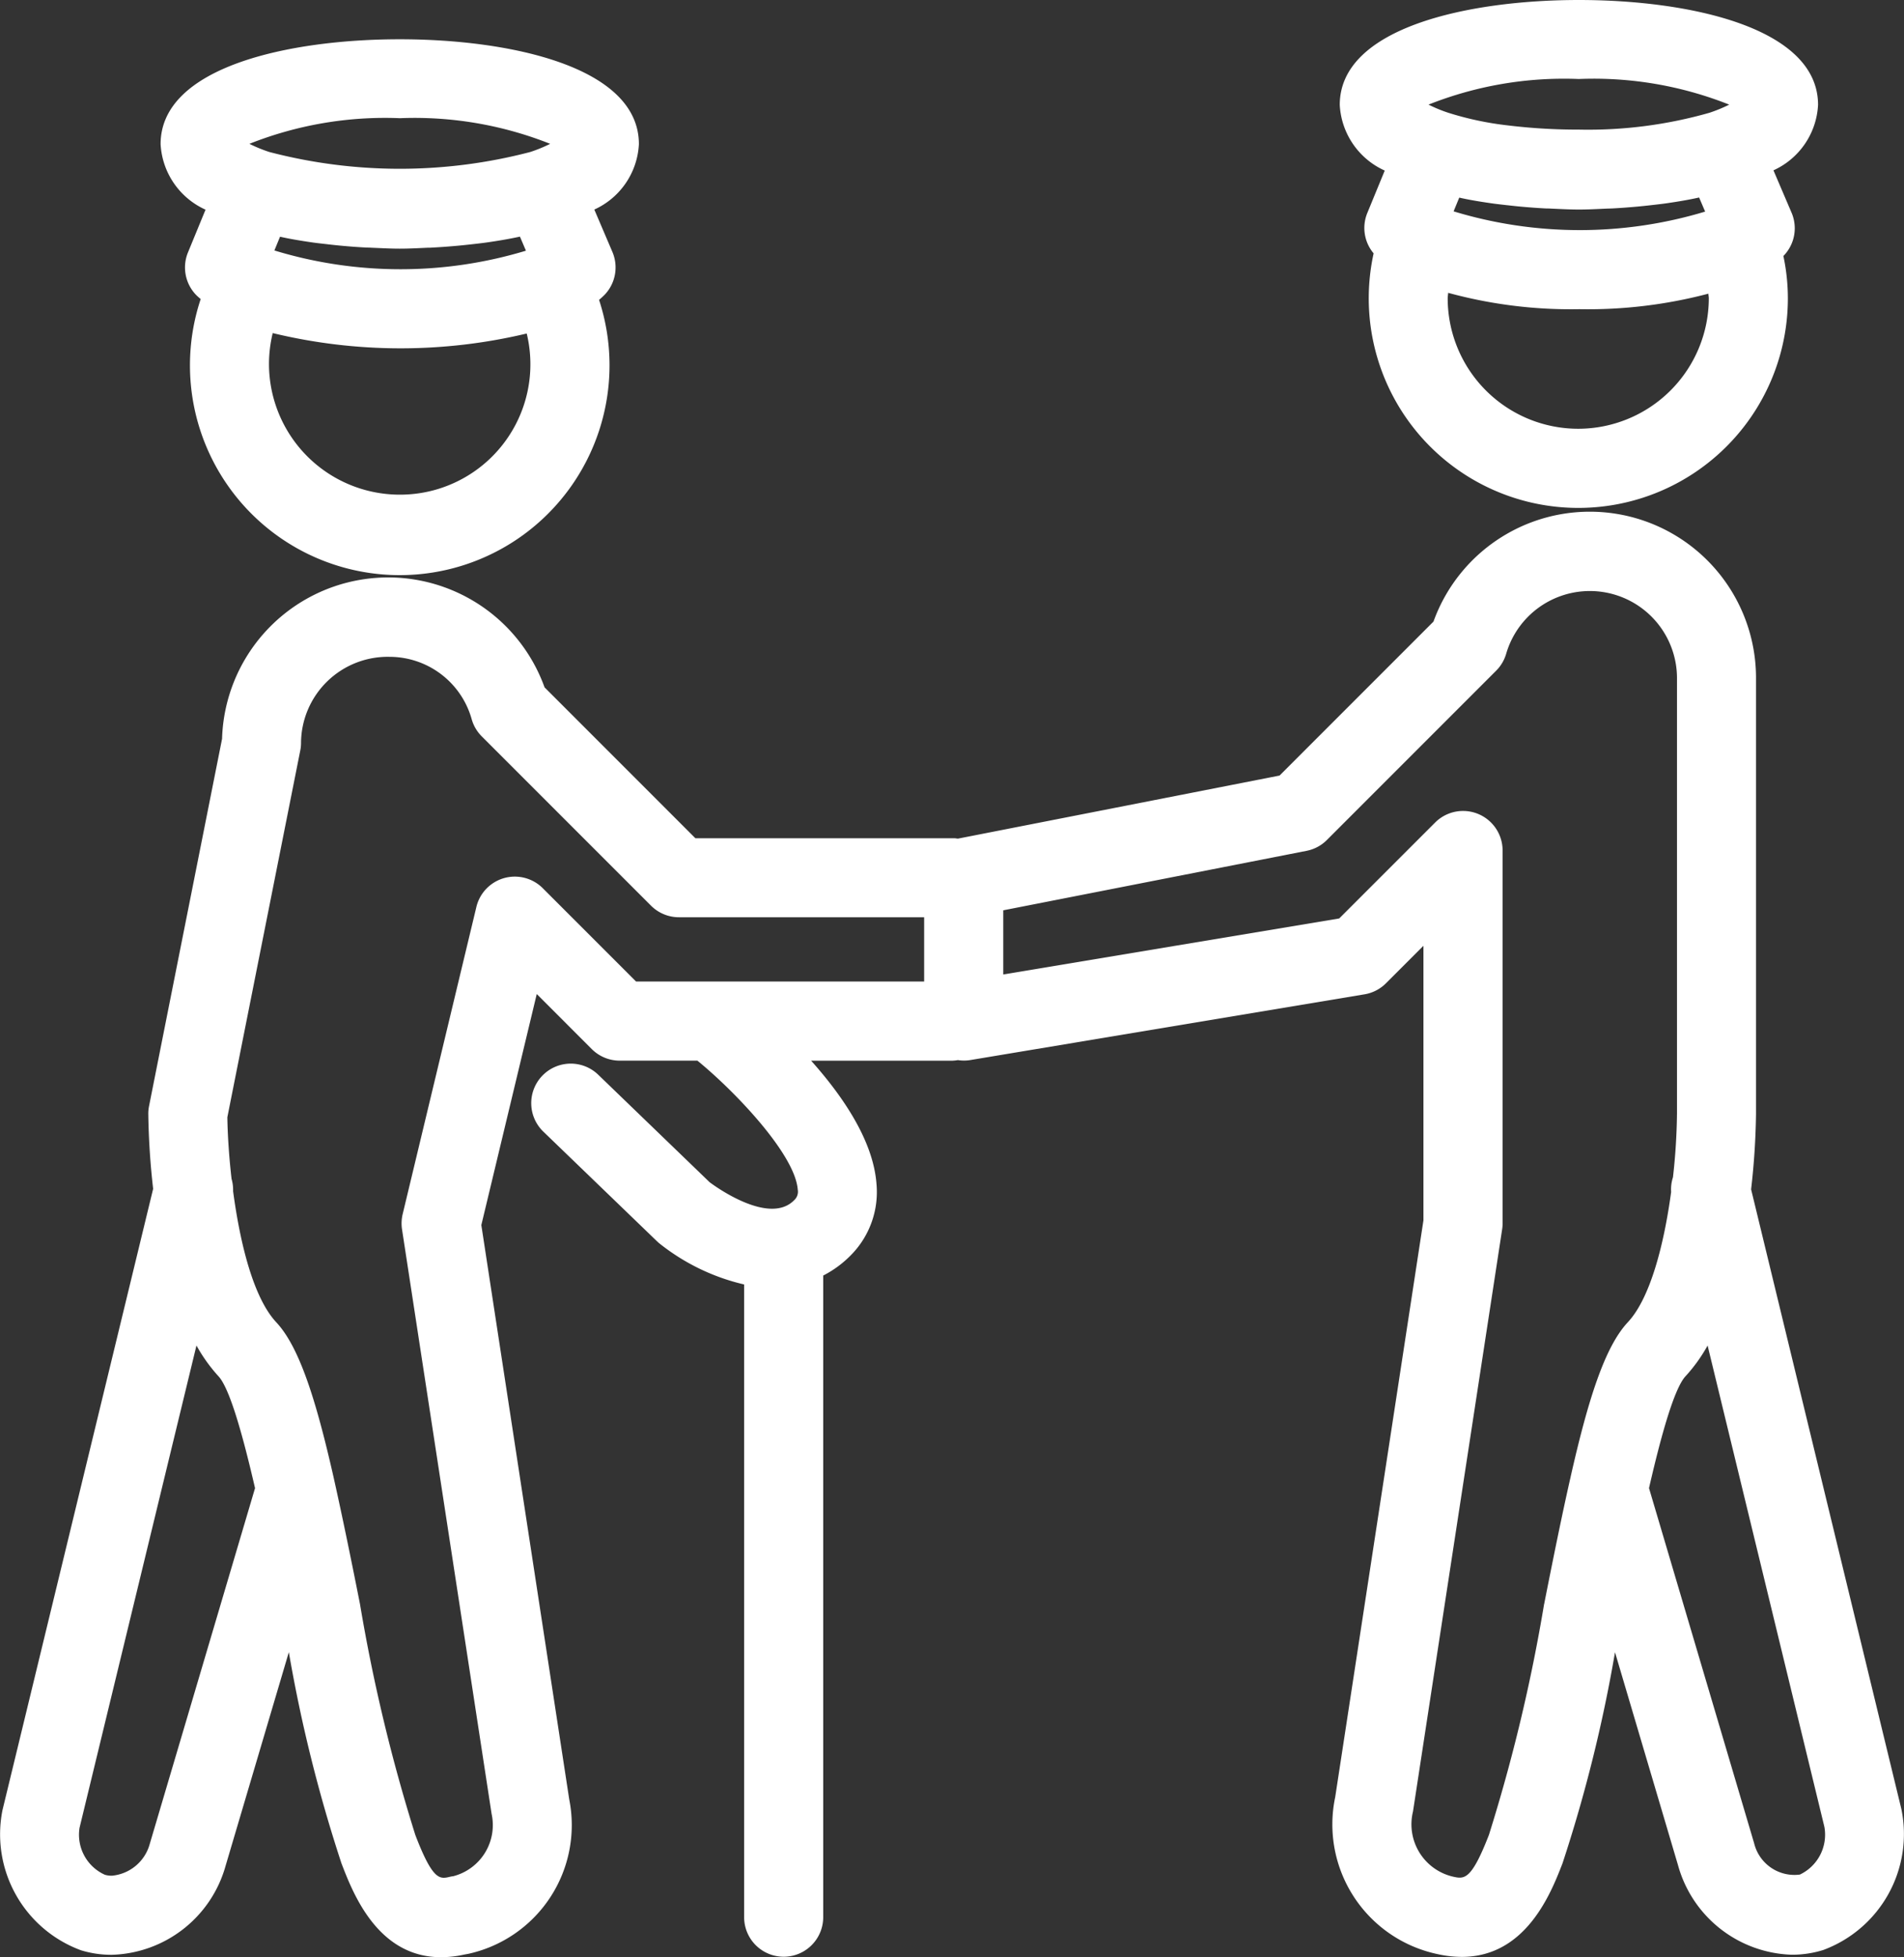 <svg xmlns="http://www.w3.org/2000/svg" id="icon_4" width="84.779" height="87.128" viewBox="0 0 84.779 87.128">
    <rect x="0" y="0" width="84.779" height="87.128" fill="#333333" stroke="none"/>
    <defs>
        <style>
            .cls-1{fill:#fff}
        </style>
    </defs>
    <path id="Path_31" d="M1837.378 1271.188l-.781 1.9a1.761 1.761 0 0 0 .365 1.9c.042.043.107.1.2.179a9.341 9.341 0 1 0 17.738.035 3.091 3.091 0 0 0 .253-.231 1.761 1.761 0 0 0 .342-1.9l-.806-1.888a3.387 3.387 0 0 0 1.985-2.913c0-3.446-5.737-4.668-10.649-4.668s-10.648 1.222-10.648 4.668a3.4 3.4 0 0 0 2.001 2.918zm5.437 1.541c.239.027.478.053.723.074.342.031.685.056 1.037.073.083 0 .166.005.248.009.4.016.792.039 1.2.039.425 0 .837-.023 1.253-.042.068 0 .137 0 .206-.007.353-.018.7-.044 1.039-.074.245-.021.484-.047.724-.074s.486-.054.721-.089c.488-.071.963-.152 1.411-.25l.267.626a19.286 19.286 0 0 1-11.2-.01l.251-.612c.443.1.912.177 1.395.248.231.034.478.06.724.088zm3.208 11.146a5.825 5.825 0 0 1-5.82-5.819 5.9 5.9 0 0 1 .166-1.374 24.243 24.243 0 0 0 11.31.019 5.805 5.805 0 0 1-5.656 7.174zm0-16.759a16.355 16.355 0 0 1 6.7 1.141 6.514 6.514 0 0 1-.885.363 22.959 22.959 0 0 1-11.62 0 6.575 6.575 0 0 1-.887-.363 16.356 16.356 0 0 1 6.689-1.142z" class="cls-1" transform="translate(-1828.226 -1261.854)"/>
    <path id="Path_32" d="M1964.361 1266.976l-.781 1.9a1.754 1.754 0 0 0 .286 1.786 9.331 9.331 0 1 0 18.445 2 9.14 9.14 0 0 0-.2-1.886l.026-.023a1.759 1.759 0 0 0 .339-1.9l-.807-1.887a3.391 3.391 0 0 0 1.986-2.914c0-3.447-5.737-4.669-10.649-4.669s-10.648 1.222-10.648 4.669a3.4 3.4 0 0 0 2.003 2.924zm5.455 1.542c.228.026.455.051.688.071.351.031.7.057 1.063.075.065 0 .131 0 .2.006.411.018.819.041 1.239.041s.844-.023 1.261-.042l.2-.006c.354-.018.7-.044 1.042-.074.242-.021.479-.046.715-.073s.5-.056.735-.091c.485-.071.957-.151 1.4-.25l.268.628a19.331 19.331 0 0 1-11.2-.011l.252-.612c.439.1.905.177 1.385.246.236.036.496.063.752.093zm3.156 9.952a5.814 5.814 0 0 1-5.808-5.808c0-.083.017-.161.021-.243a20.738 20.738 0 0 0 5.846.728 21.041 21.041 0 0 0 5.742-.691c0 .07.018.136.018.206a5.82 5.82 0 0 1-5.82 5.808zm.028-15.57a16.341 16.341 0 0 1 6.7 1.141 6.754 6.754 0 0 1-.886.364 19.716 19.716 0 0 1-5.81.748 25.811 25.811 0 0 1-3.157-.187 14.013 14.013 0 0 1-2.651-.561 6.437 6.437 0 0 1-.886-.365 16.342 16.342 0 0 1 6.69-1.14z" class="cls-1" transform="translate(-1902.703 -1259.383)"/>
    <path id="Path_33" d="M1902.753 1372.254l-6.692-27.592a32.623 32.623 0 0 0 .219-3.368v-19.432a7.4 7.4 0 0 0-14.362-2.474l-6.853 6.854-14.316 2.807c-.055 0-.108-.016-.165-.016h-11.53l-6.717-6.718a7.4 7.4 0 0 0-14.359 2.29l-3.25 16.344a1.725 1.725 0 0 0-.035.353 33.043 33.043 0 0 0 .216 3.337l-6.709 27.661a5.5 5.5 0 0 0 3.5 6.238 4.629 4.629 0 0 0 1.368.2 5.418 5.418 0 0 0 5.067-3.961l2.816-9.511a65.524 65.524 0 0 0 2.343 9.4c.5 1.3 1.595 4.179 4.432 4.179a4.814 4.814 0 0 0 1.044-.119l.167-.03a5.865 5.865 0 0 0 4.5-6.872l-3.915-25.571 2.468-10.285 2.449 2.45a1.763 1.763 0 0 0 1.245.516h3.46c1.706 1.394 4.349 4.182 4.467 5.74a.506.506 0 0 1-.159.471c-1.091 1.116-3.437-.553-3.765-.8l-4.95-4.775a1.76 1.76 0 1 0-2.443 2.534l5.018 4.84c.033.032.069.063.1.094a9.5 9.5 0 0 0 3.812 1.859v28.167a1.76 1.76 0 0 0 3.521 0V1348.5a4.738 4.738 0 0 0 1.216-.891 3.992 3.992 0 0 0 1.155-3.2c-.146-1.914-1.495-3.891-2.909-5.473h6.268a1.82 1.82 0 0 0 .267-.027 1.753 1.753 0 0 0 .542 0l17.565-2.928a1.762 1.762 0 0 0 .954-.492l1.668-1.668v12.223l-3.929 25.675a5.9 5.9 0 0 0 4.555 6.988 5.008 5.008 0 0 0 1.081.124c2.869 0 3.979-2.859 4.484-4.16a65.1 65.1 0 0 0 2.339-9.4l2.805 9.476a5.428 5.428 0 0 0 5.075 3.988 4.68 4.68 0 0 0 1.391-.21 5.506 5.506 0 0 0 3.481-6.271zm-77.995 1.549a1.93 1.93 0 0 1-1.684 1.414 1.052 1.052 0 0 1-.317-.043 1.954 1.954 0 0 1-1.125-2.091l5.206-21.469a7.234 7.234 0 0 0 .98 1.37c.494.528 1.075 2.584 1.628 4.98zm17.5-42.546a1.76 1.76 0 0 0-2.956.833l-3.283 13.678a1.77 1.77 0 0 0-.028.677l3.988 26.017a2.349 2.349 0 0 1-1.709 2.778c-.029 0-.134.022-.164.03-.433.1-.747.163-1.524-1.868a76.3 76.3 0 0 1-2.462-10.272c-.42-2.124-.8-3.966-1.162-5.585-.005-.021-.008-.043-.014-.064-.789-3.479-1.531-5.807-2.552-6.9s-1.614-3.52-1.923-5.839a1.773 1.773 0 0 0-.069-.548c-.114-1-.175-1.953-.187-2.74l3.246-16.323a1.7 1.7 0 0 0 .035-.344 3.859 3.859 0 0 1 3.942-3.83 3.8 3.8 0 0 1 3.654 2.768 1.759 1.759 0 0 0 .451.773l7.536 7.536a1.759 1.759 0 0 0 1.245.516h10.917v2.861h-12.827zm44.586 31.868a75.579 75.579 0 0 1-2.457 10.276c-.789 2.032-1.1 1.969-1.6 1.858a2.391 2.391 0 0 1-1.781-2.9l3.969-25.913a1.682 1.682 0 0 0 .021-.267v-16.606a1.76 1.76 0 0 0-3-1.244l-4.275 4.274-14.959 2.494v-2.856l13.506-2.648a1.752 1.752 0 0 0 .905-.483l7.536-7.536a1.762 1.762 0 0 0 .452-.774 3.881 3.881 0 0 1 7.6 1.061v19.422a27.625 27.625 0 0 1-.179 2.842 1.744 1.744 0 0 0-.082.657c-.311 2.3-.919 4.715-1.926 5.794-1.025 1.095-1.767 3.424-2.554 6.906 0 .011 0 .024-.008.036-.369 1.626-.744 3.475-1.166 5.607zm11.384 12.042a1.847 1.847 0 0 1-2.031-1.391l-4.682-15.813c.551-2.4 1.132-4.452 1.627-4.981a7.194 7.194 0 0 0 .982-1.366l5.2 21.426a1.964 1.964 0 0 1-1.094 2.126z" class="cls-1" transform="translate(-1818.09 -1291.717)"/>
</svg>
